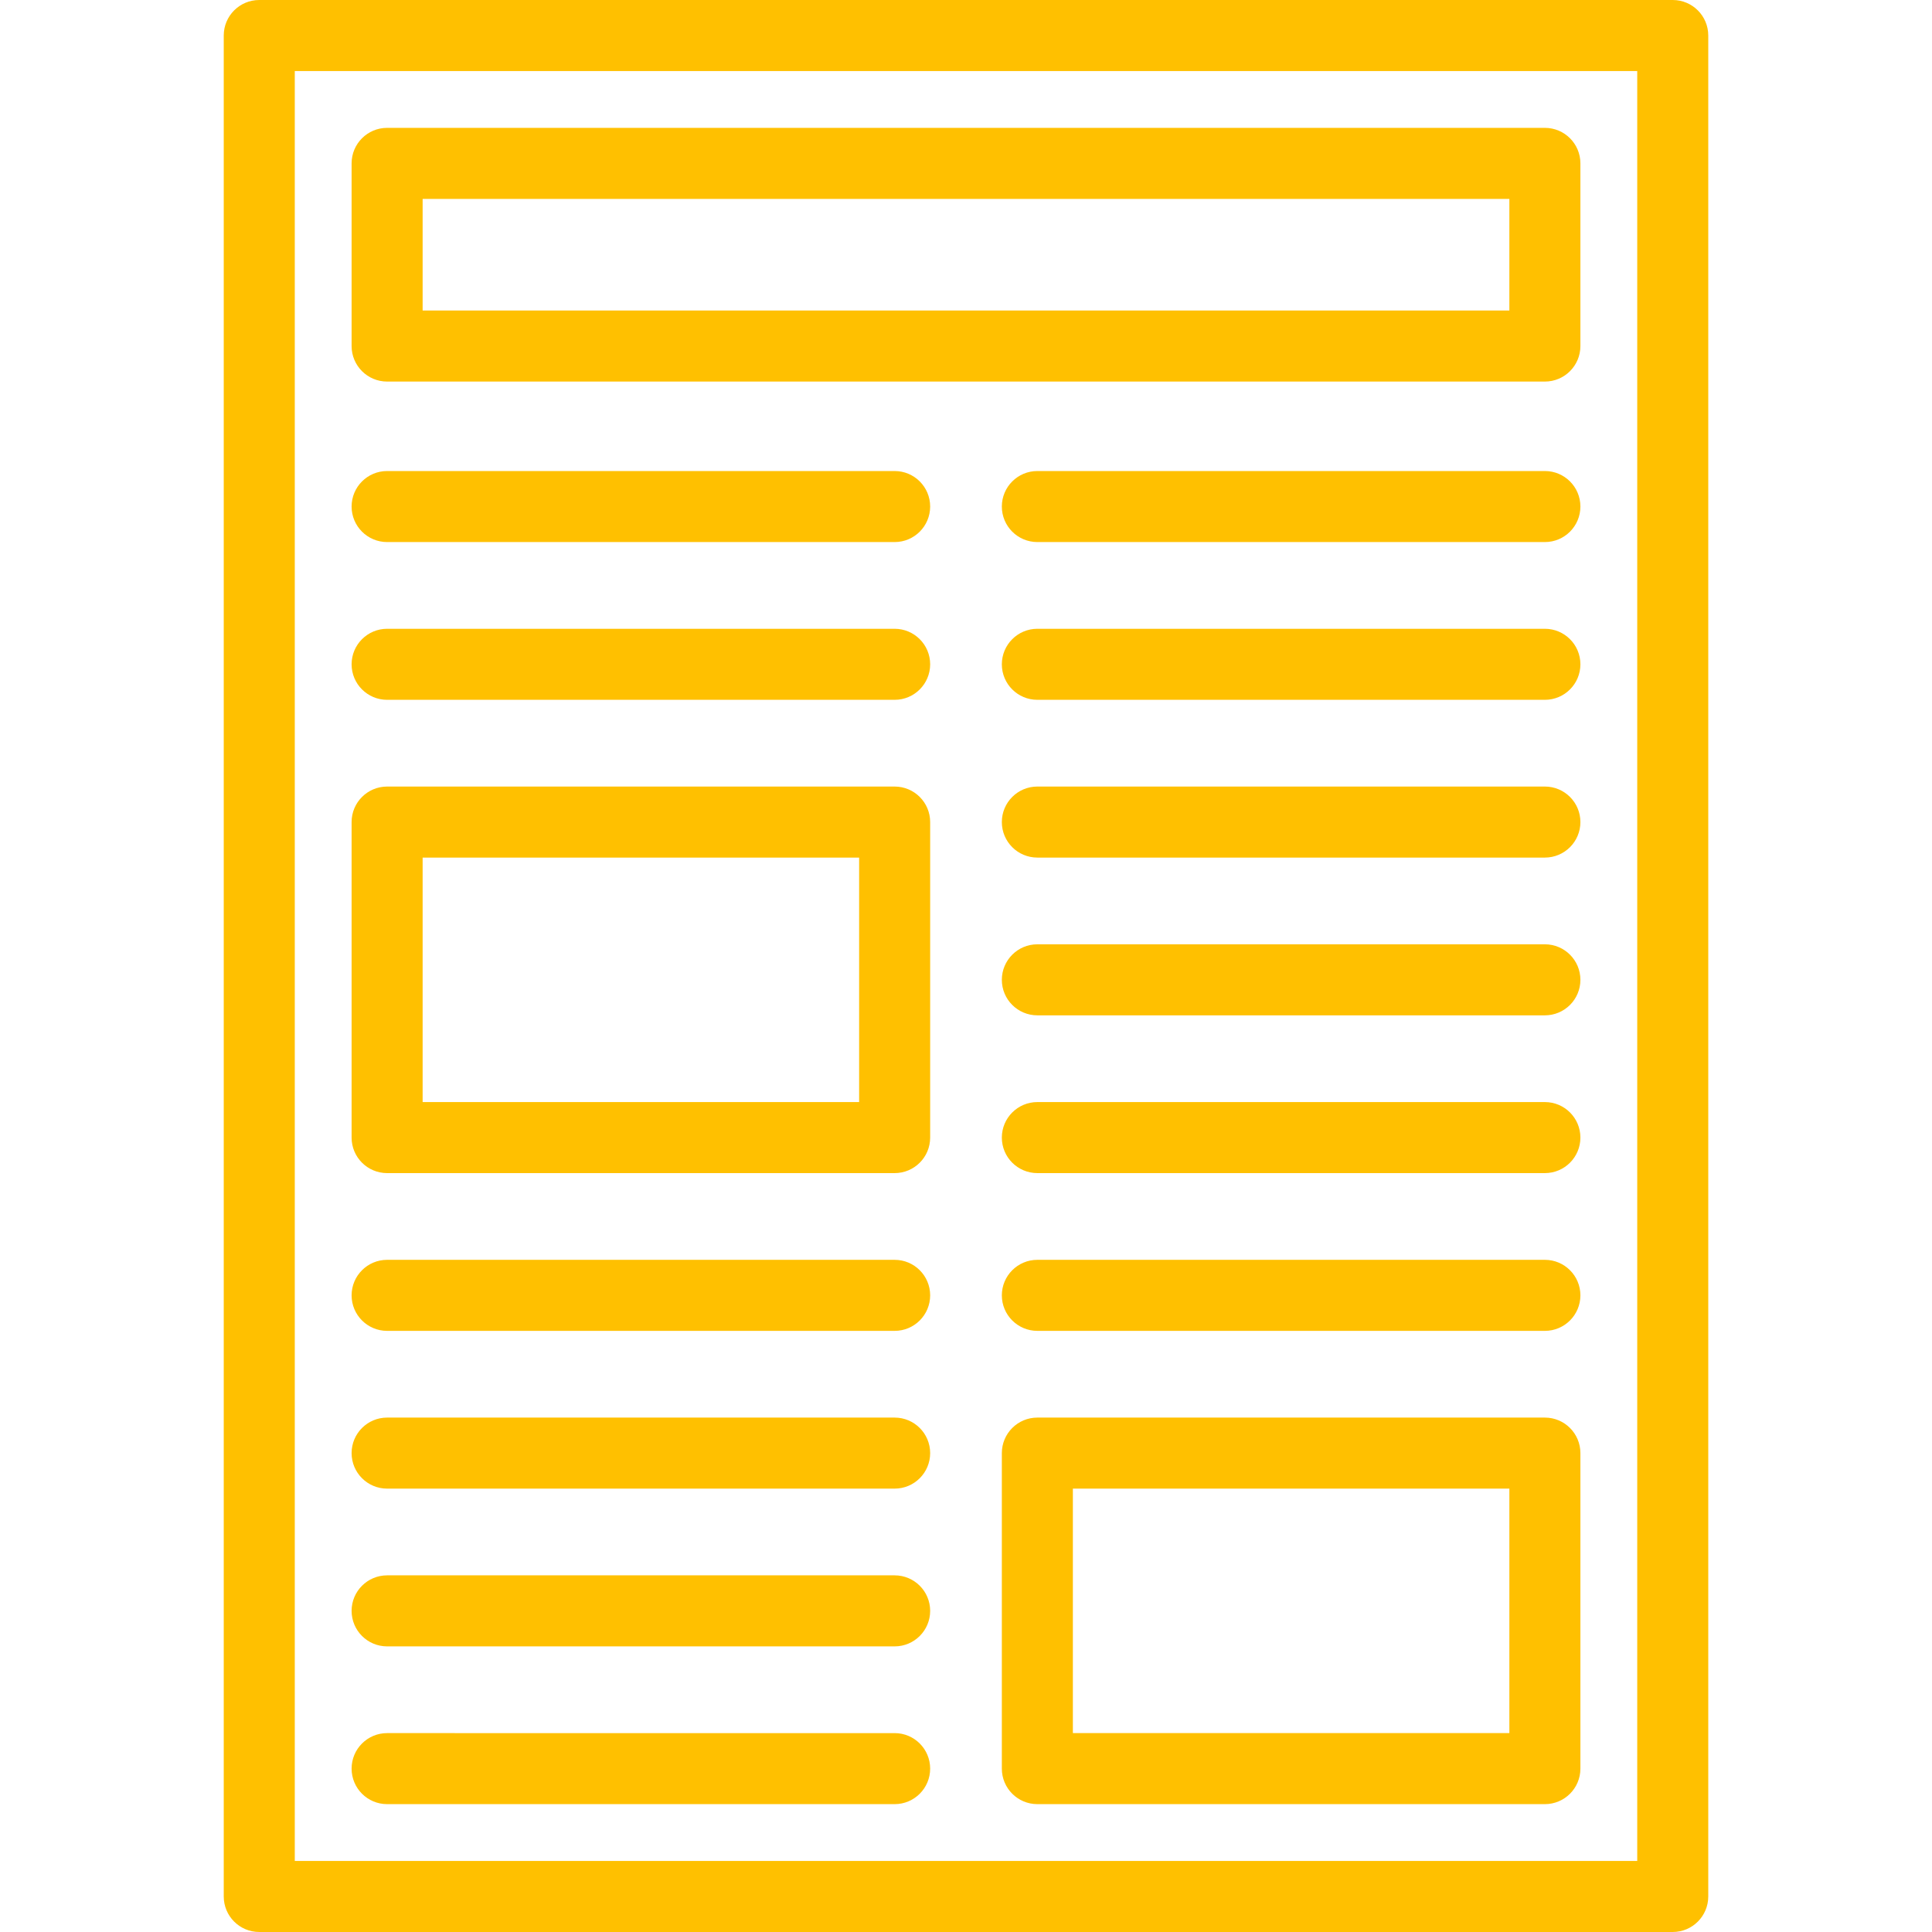 <?xml version="1.0" encoding="iso-8859-1"?>
<!-- Generator: Adobe Illustrator 18.0.0, SVG Export Plug-In . SVG Version: 6.00 Build 0)  -->
<!DOCTYPE svg PUBLIC "-//W3C//DTD SVG 1.1//EN" "http://www.w3.org/Graphics/SVG/1.1/DTD/svg11.dtd">
<svg xmlns="http://www.w3.org/2000/svg" xmlns:xlink="http://www.w3.org/1999/xlink" version="1.1" id="Capa_1" x="0px" y="0px" viewBox="0 0 407.98 407.98" style="enable-background:new 0 0 407.98 407.98;" xml:space="preserve" width="512px" height="512px">
<g>
	<path d="M353.233,0H54.748c-4.142,0-7.5,3.358-7.5,7.5v392.98c0,4.142,3.358,7.5,7.5,7.5h298.485c4.143,0,7.5-3.358,7.5-7.5V7.5   C360.733,3.358,357.375,0,353.233,0z M345.733,392.98H62.248V15h283.485V392.98z" fill="#ffc000"/>
	<path d="M81.747,80.575h244.485c4.143,0,7.5-3.358,7.5-7.5V34.5c0-4.142-3.357-7.5-7.5-7.5H81.747c-4.142,0-7.5,3.358-7.5,7.5   v38.575C74.247,77.217,77.605,80.575,81.747,80.575z M89.247,42h229.485v23.575H89.247V42z" fill="#ffc000"/>
	<path d="M81.747,380.98h107.175c4.142,0,7.5-3.358,7.5-7.5s-3.358-7.5-7.5-7.5H81.747c-4.142,0-7.5,3.358-7.5,7.5   S77.605,380.98,81.747,380.98z" fill="#ffc000"/>
	<path d="M81.747,347.666h107.175c4.142,0,7.5-3.358,7.5-7.5s-3.358-7.5-7.5-7.5H81.747c-4.142,0-7.5,3.358-7.5,7.5   S77.605,347.666,81.747,347.666z" fill="#ffc000"/>
	<path d="M81.747,314.352h107.175c4.142,0,7.5-3.358,7.5-7.5s-3.358-7.5-7.5-7.5H81.747c-4.142,0-7.5,3.358-7.5,7.5   S77.605,314.352,81.747,314.352z" fill="#ffc000"/>
	<path d="M81.747,281.038h107.175c4.142,0,7.5-3.358,7.5-7.5s-3.358-7.5-7.5-7.5H81.747c-4.142,0-7.5,3.358-7.5,7.5   S77.605,281.038,81.747,281.038z" fill="#ffc000"/>
	<path d="M81.747,247.724h107.175c4.142,0,7.5-3.358,7.5-7.5v-66.628c0-4.142-3.358-7.5-7.5-7.5H81.747c-4.142,0-7.5,3.358-7.5,7.5   v66.628C74.247,244.366,77.605,247.724,81.747,247.724z M89.247,181.095h92.175v51.628H89.247V181.095z" fill="#ffc000"/>
	<path d="M81.747,147.781h107.175c4.142,0,7.5-3.358,7.5-7.5s-3.358-7.5-7.5-7.5H81.747c-4.142,0-7.5,3.358-7.5,7.5   S77.605,147.781,81.747,147.781z" fill="#ffc000"/>
	<path d="M81.747,114.467h107.175c4.142,0,7.5-3.358,7.5-7.5s-3.358-7.5-7.5-7.5H81.747c-4.142,0-7.5,3.358-7.5,7.5   S77.605,114.467,81.747,114.467z" fill="#ffc000"/>
	<path d="M326.233,299.352H219.058c-4.143,0-7.5,3.358-7.5,7.5v66.628c0,4.142,3.357,7.5,7.5,7.5h107.175c4.143,0,7.5-3.358,7.5-7.5   v-66.628C333.733,302.71,330.375,299.352,326.233,299.352z M318.733,365.98h-92.175v-51.628h92.175V365.98z" fill="#ffc000"/>
	<path d="M326.233,266.038H219.058c-4.143,0-7.5,3.358-7.5,7.5s3.357,7.5,7.5,7.5h107.175c4.143,0,7.5-3.358,7.5-7.5   S330.375,266.038,326.233,266.038z" fill="#ffc000"/>
	<path d="M326.233,232.724H219.058c-4.143,0-7.5,3.358-7.5,7.5s3.357,7.5,7.5,7.5h107.175c4.143,0,7.5-3.358,7.5-7.5   S330.375,232.724,326.233,232.724z" fill="#ffc000"/>
	<path d="M326.233,199.409H219.058c-4.143,0-7.5,3.358-7.5,7.5s3.357,7.5,7.5,7.5h107.175c4.143,0,7.5-3.358,7.5-7.5   S330.375,199.409,326.233,199.409z" fill="#ffc000"/>
	<path d="M326.233,166.095H219.058c-4.143,0-7.5,3.358-7.5,7.5s3.357,7.5,7.5,7.5h107.175c4.143,0,7.5-3.358,7.5-7.5   S330.375,166.095,326.233,166.095z" fill="#ffc000"/>
	<path d="M326.233,132.781H219.058c-4.143,0-7.5,3.358-7.5,7.5s3.357,7.5,7.5,7.5h107.175c4.143,0,7.5-3.358,7.5-7.5   S330.375,132.781,326.233,132.781z" fill="#ffc000"/>
	<path d="M326.233,99.467H219.058c-4.143,0-7.5,3.358-7.5,7.5s3.357,7.5,7.5,7.5h107.175c4.143,0,7.5-3.358,7.5-7.5   S330.375,99.467,326.233,99.467z" fill="#ffc000"/>
</g>
<g>
</g>
<g>
</g>
<g>
</g>
<g>
</g>
<g>
</g>
<g>
</g>
<g>
</g>
<g>
</g>
<g>
</g>
<g>
</g>
<g>
</g>
<g>
</g>
<g>
</g>
<g>
</g>
<g>
</g>
</svg>
